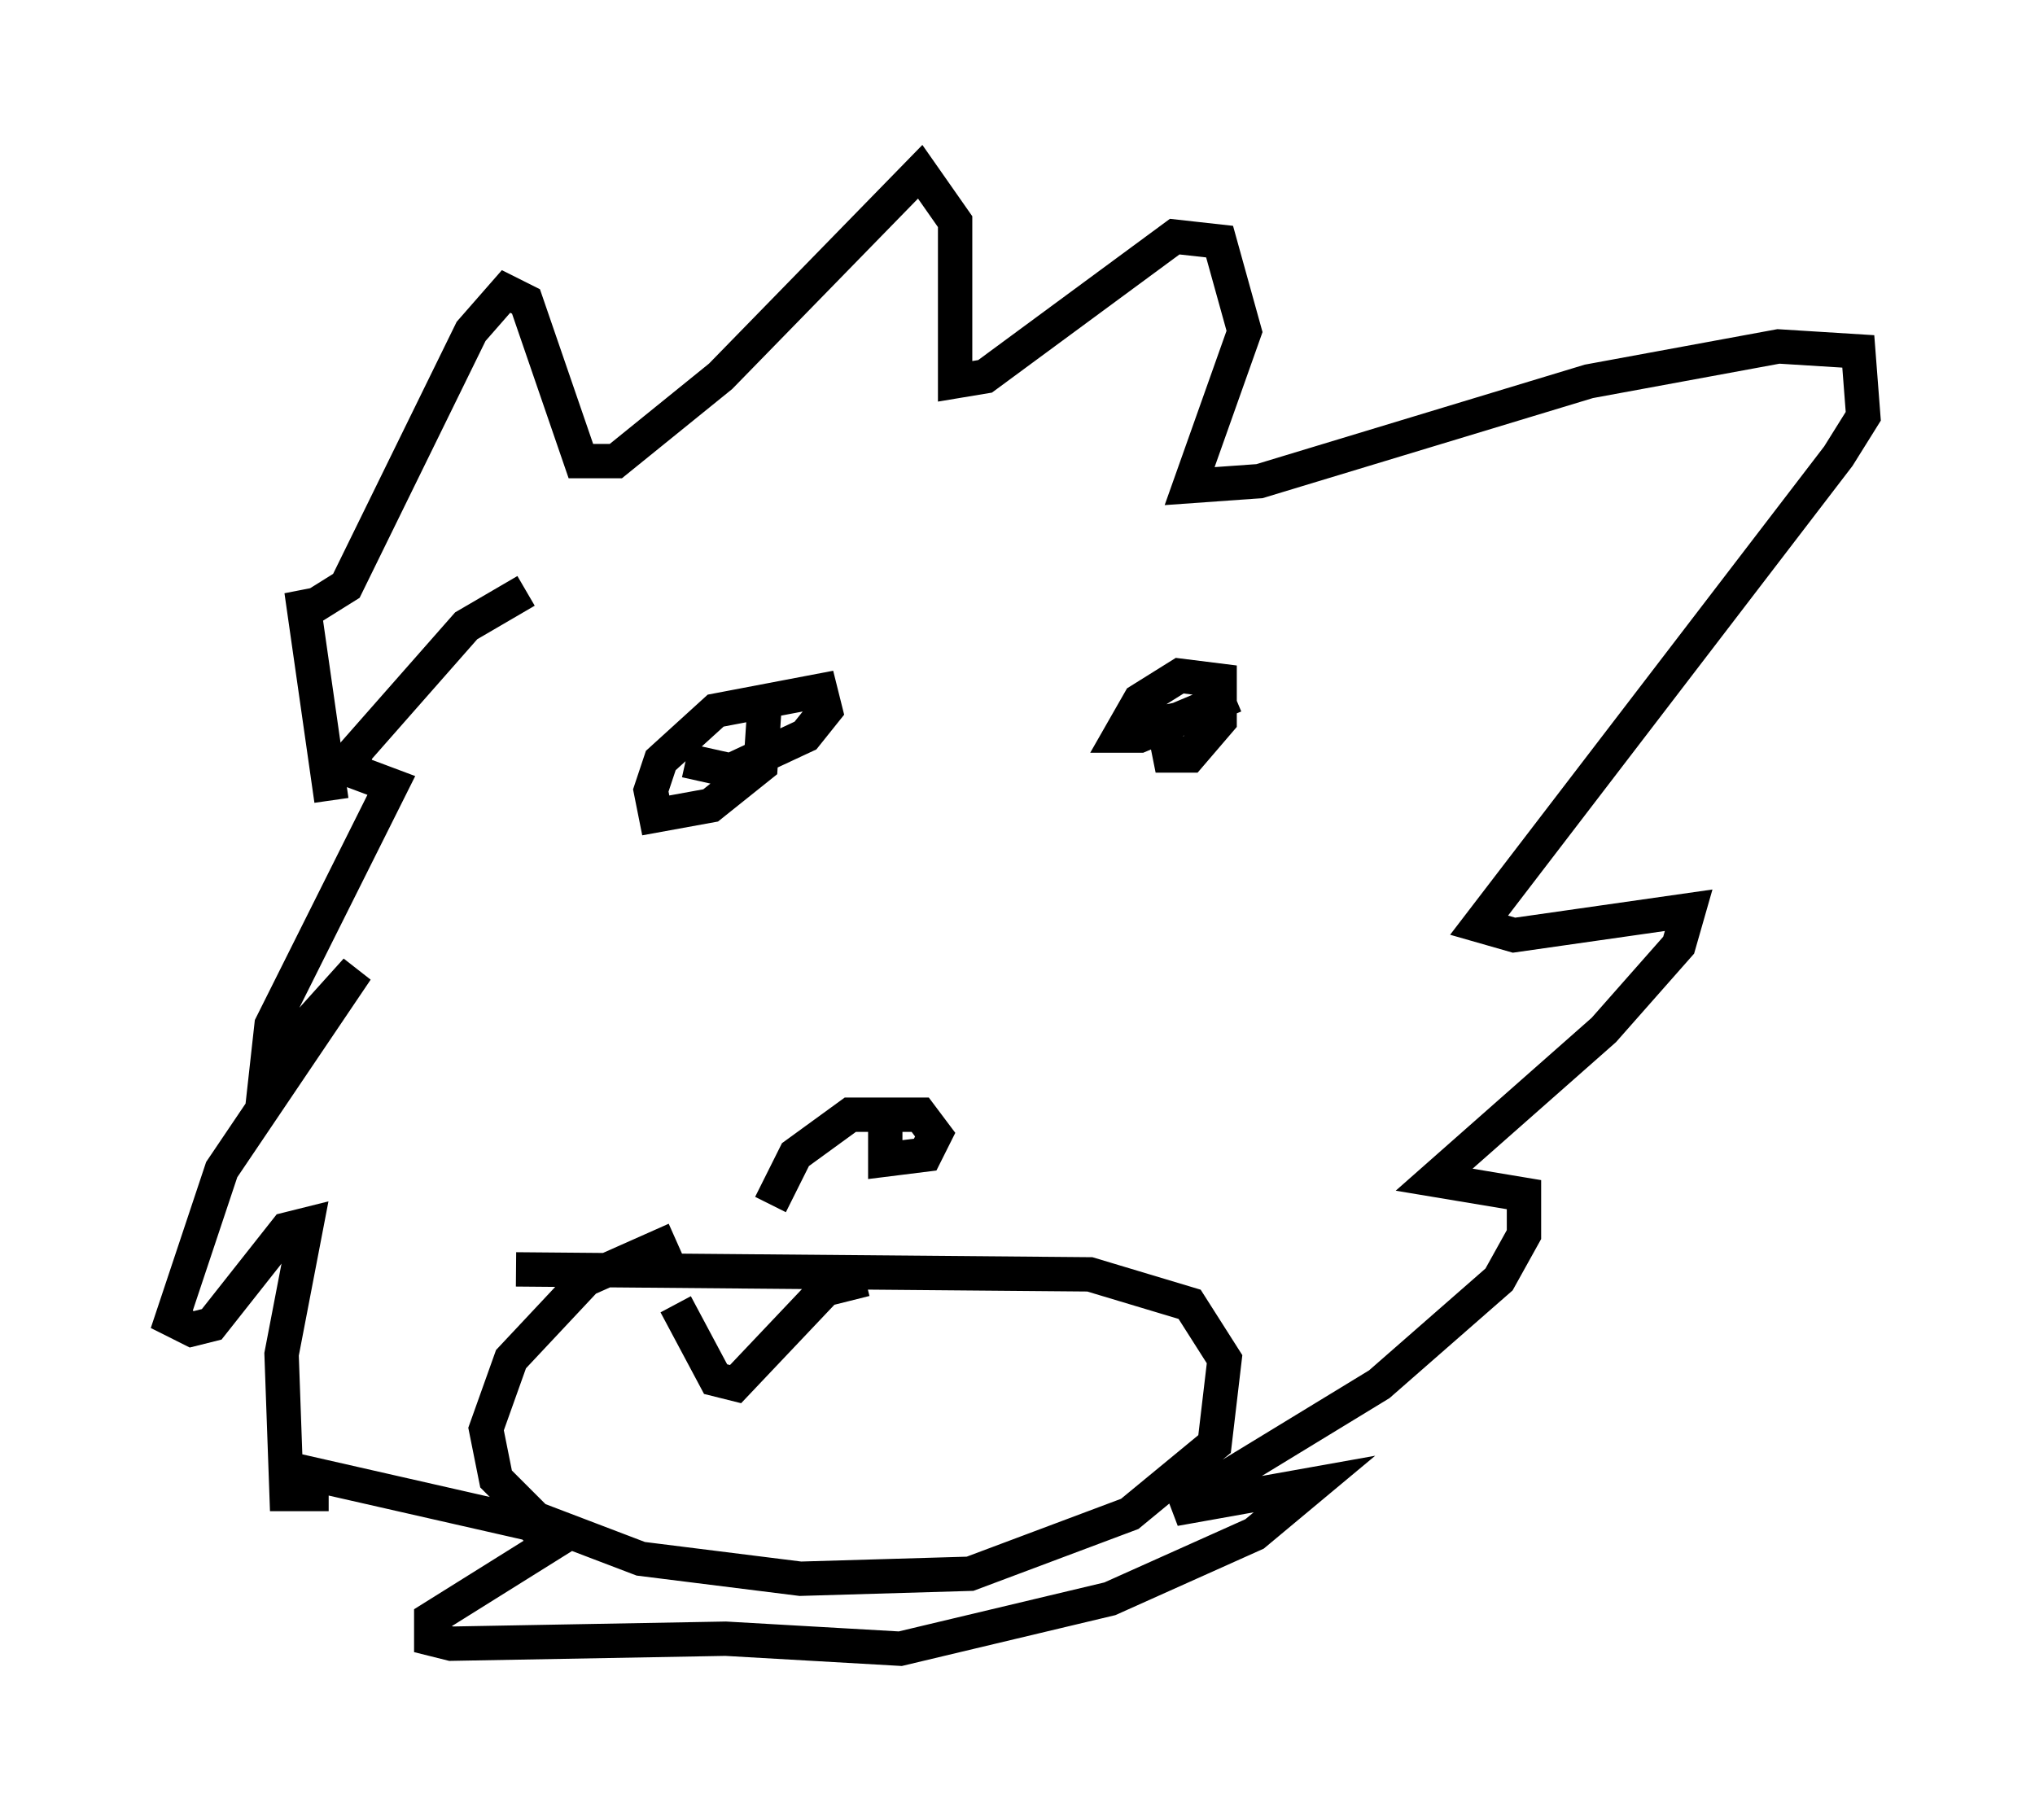 <?xml version="1.0" encoding="utf-8" ?>
<svg baseProfile="full" height="52.994" version="1.1" width="59.24" xmlns="http://www.w3.org/2000/svg" xmlns:ev="http://www.w3.org/2001/xml-events" xmlns:xlink="http://www.w3.org/1999/xlink"><defs /><rect fill="white" height="52.994" width="59.24" x="0" y="0" /><path d="M12.117, 27.804 m-2.469, -4.503 l-0.872, -6.101 0.145, 0.581 l1.162, -0.726 3.631, -7.408 l1.017, -1.162 0.581, 0.291 l1.598, 4.648 1.017, 0.0 l3.05, -2.469 5.81, -5.955 l1.017, 1.453 0.0, 4.648 l0.872, -0.145 5.52, -4.067 l1.307, 0.145 0.726, 2.615 l-1.598, 4.503 2.034, -0.145 l9.587, -2.905 5.52, -1.017 l2.324, 0.145 0.145, 1.888 l-0.726, 1.162 -10.458, 13.654 l1.017, 0.291 5.084, -0.726 l-0.291, 1.017 -2.179, 2.469 l-4.939, 4.358 2.615, 0.436 l0.0, 1.162 -0.726, 1.307 l-3.486, 3.05 -5.955, 3.631 l4.067, -0.726 -1.743, 1.453 l-4.212, 1.888 -6.101, 1.453 l-5.084, -0.291 -7.989, 0.145 l-0.581, -0.145 0.0, -0.581 l3.486, -2.179 -0.581, -0.581 l-6.391, -1.453 0.0, 0.581 l-0.726, 0.0 -0.145, -4.067 l0.726, -3.777 -0.581, 0.145 l-2.179, 2.76 -0.581, 0.145 l-0.581, -0.291 1.453, -4.358 l3.922, -5.81 -2.615, 2.905 l0.145, -1.307 3.486, -6.972 l-1.162, -0.436 0.145, -0.581 l3.196, -3.631 1.743, -1.017 m6.972, 2.905 l-0.145, 2.179 -1.453, 1.162 l-1.598, 0.291 -0.145, -0.726 l0.291, -0.872 1.598, -1.453 l3.05, -0.581 0.145, 0.581 l-0.581, 0.726 -2.179, 1.017 l-1.307, -0.291 m15.978, -1.888 l-2.76, 1.162 -0.581, 0.0 l0.581, -1.017 1.162, -0.726 l1.162, 0.145 0.0, 1.162 l-0.872, 1.017 -0.581, 0.0 l-0.291, -1.453 m-11.33, 14.525 l0.726, -1.453 1.598, -1.162 l2.034, 0.0 0.436, 0.581 l-0.291, 0.581 -1.162, 0.145 l0.0, -1.743 m-10.749, 4.939 l16.704, 0.145 2.905, 0.872 l1.017, 1.598 -0.291, 2.469 l-2.469, 2.034 -4.648, 1.743 l-4.939, 0.145 -4.648, -0.581 l-3.05, -1.162 -1.162, -1.162 l-0.291, -1.453 0.726, -2.034 l2.179, -2.324 2.615, -1.162 m0.0, 1.888 l1.162, 2.179 0.581, 0.145 l2.615, -2.76 1.162, -0.291 m3.777, -0.291 " fill="none" stroke="black" stroke-width="1" /></svg>